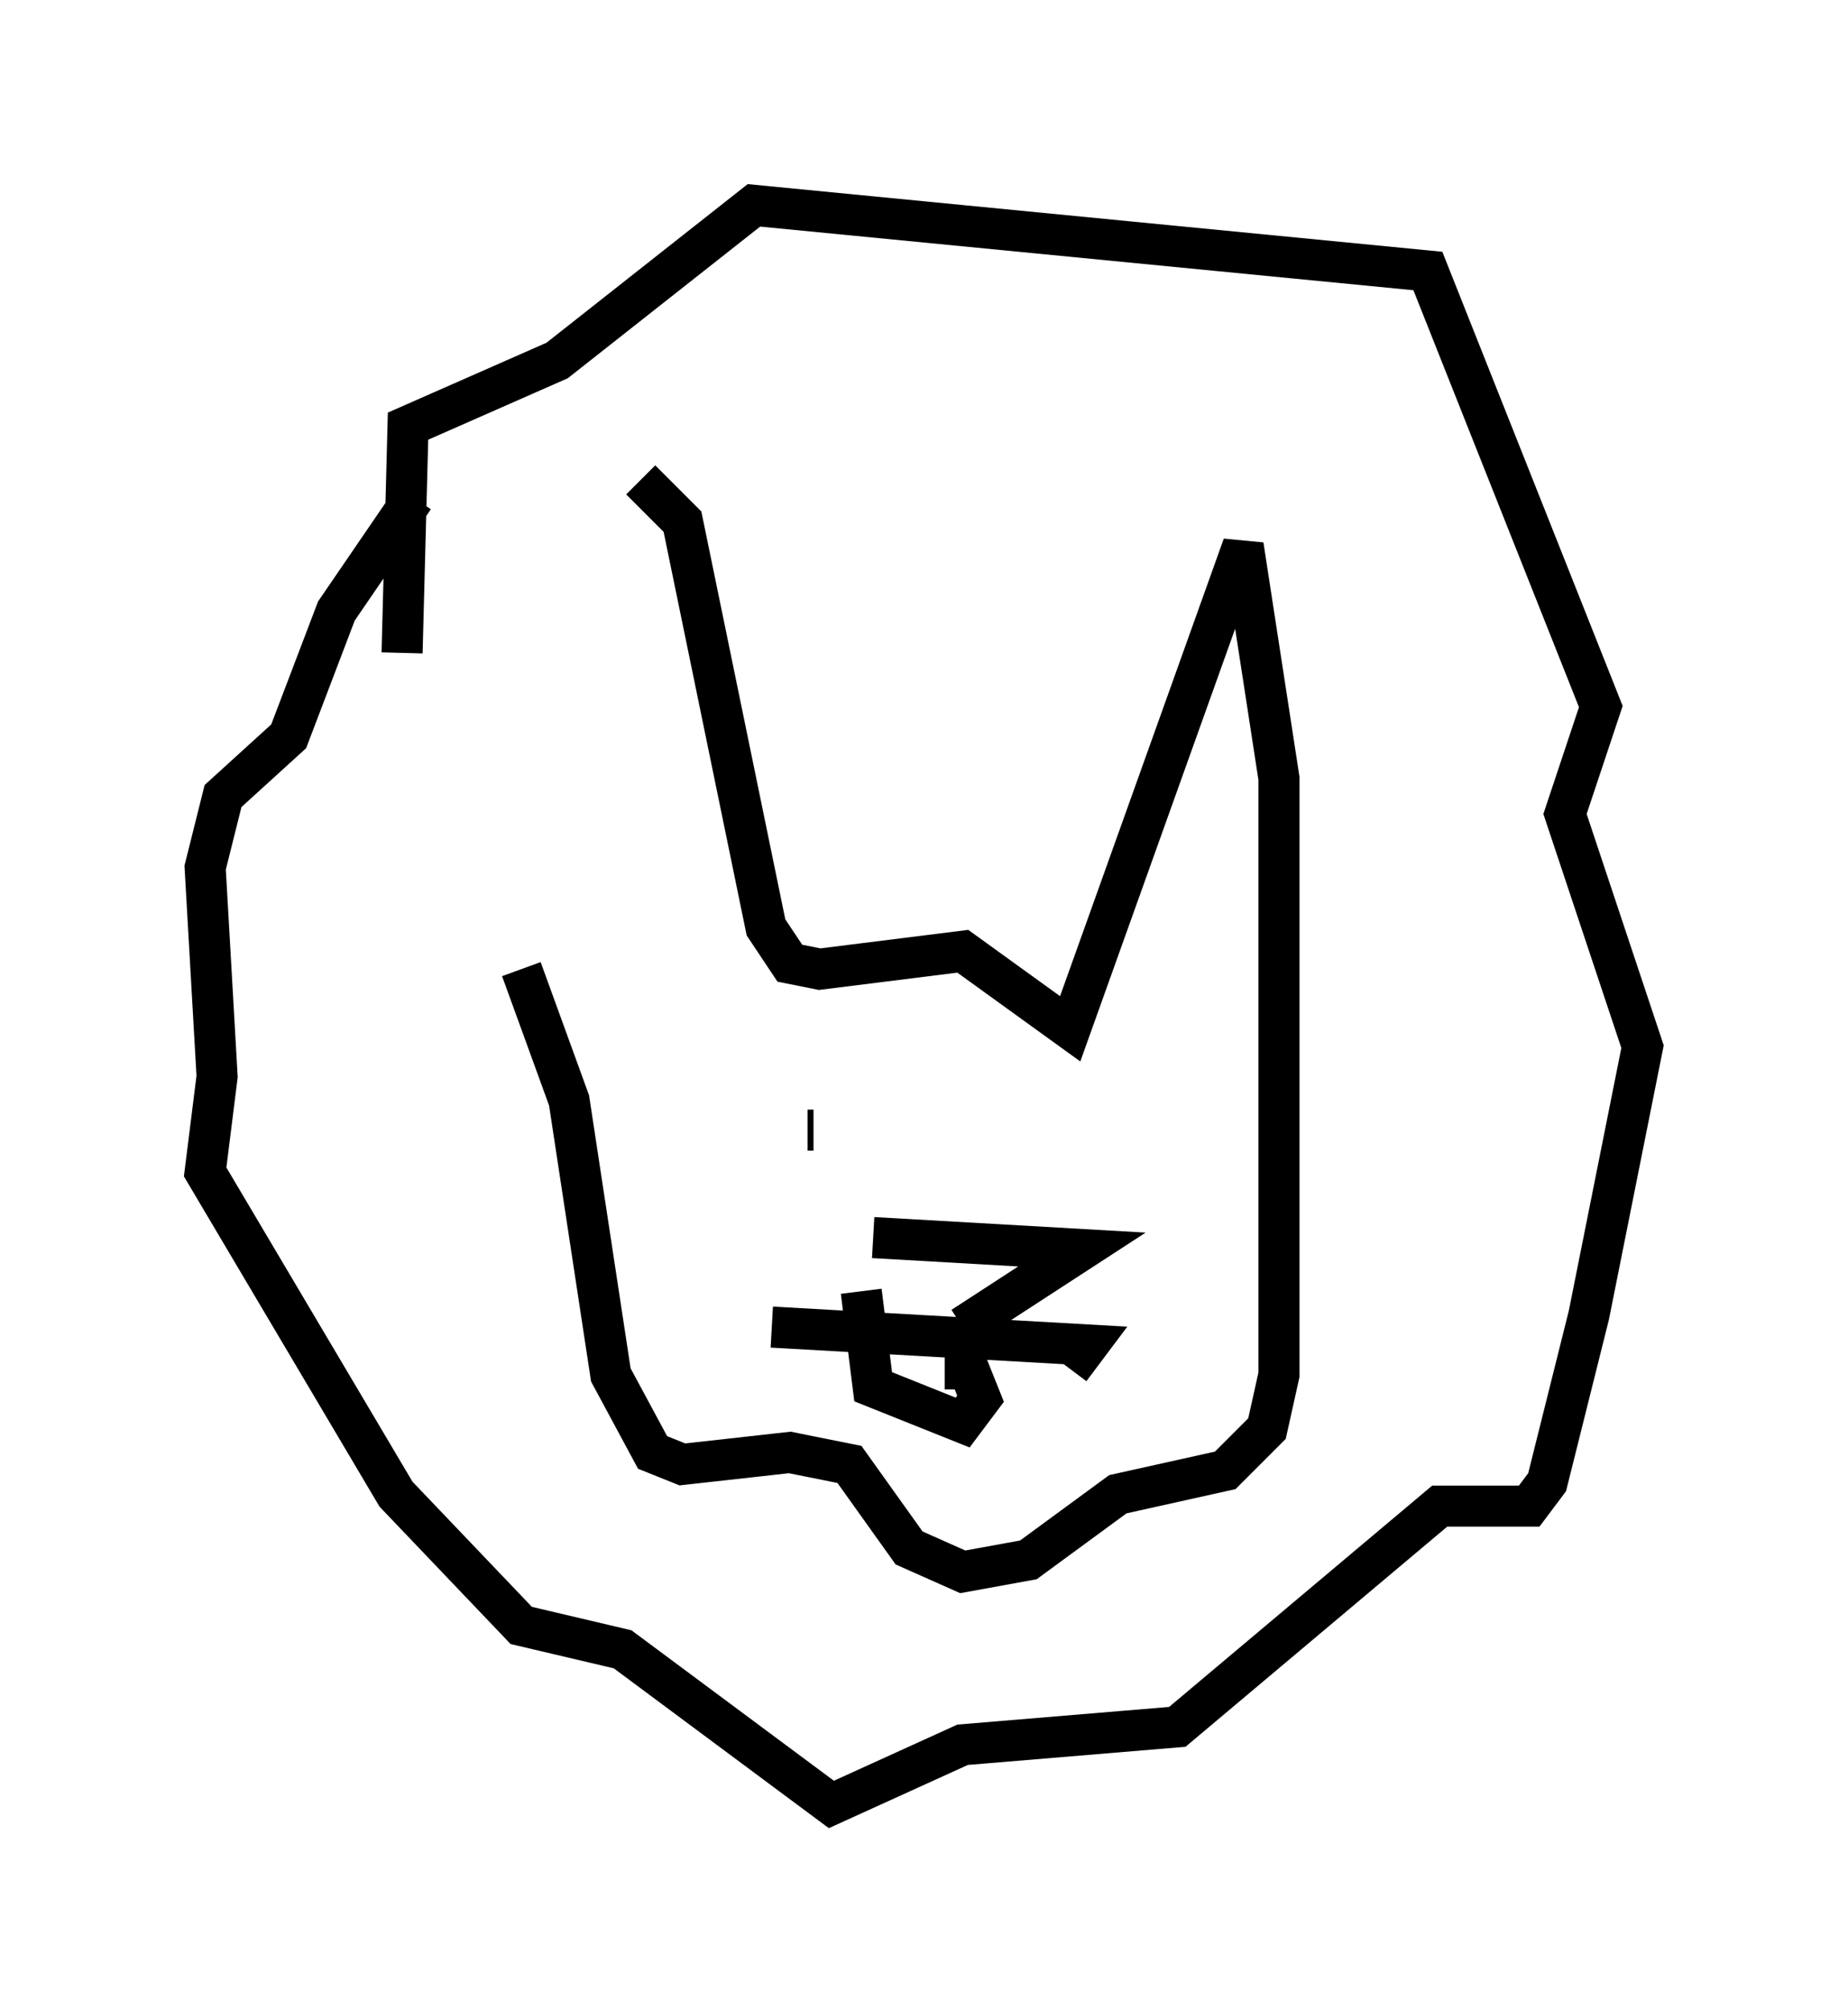 <?xml version="1.0" encoding="utf-8" ?>
<svg baseProfile="full" height="48.927" version="1.1" width="45.006" xmlns="http://www.w3.org/2000/svg" xmlns:ev="http://www.w3.org/2001/xml-events" xmlns:xlink="http://www.w3.org/1999/xlink"><defs /><rect fill="white" height="48.927" width="45.006" x="0" y="0" /><path d="M13.425, 24.609 m2.179, -12.927 l1.017, 1.017 2.034, 9.877 l0.581, 0.872 0.726, 0.145 l3.486, -0.436 2.615, 1.888 l4.212, -11.765 0.872, 5.665 l0.0, 14.525 -0.291, 1.307 l-1.017, 1.017 -2.615, 0.581 l-2.179, 1.598 -1.598, 0.291 l-1.307, -0.581 -1.453, -2.034 l-1.453, -0.291 -2.615, 0.291 l-0.726, -0.291 -1.017, -1.888 l-1.017, -6.682 -1.162, -3.196 m-2.905, -7.698 l0.145, -5.52 3.631, -1.598 l4.793, -3.777 16.413, 1.598 l4.212, 10.603 -0.872, 2.615 l1.888, 5.665 -1.307, 6.536 l-1.017, 4.067 -0.436, 0.581 l-2.179, 0.0 -6.391, 5.374 l-5.229, 0.436 -3.196, 1.453 l-5.084, -3.777 -2.469, -0.581 l-3.05, -3.196 -4.648, -7.844 l0.291, -2.324 -0.291, -5.084 l0.436, -1.743 1.598, -1.453 l1.162, -3.05 1.888, -2.76 m9.587, 15.397 l0.145, 0.0 m5.665, 1.453 l0.0, 0.0 m-4.212, 1.162 l5.084, 0.291 -2.905, 1.888 m-4.648, 0.0 l7.698, 0.436 -0.436, 0.581 m-3.05, 0.0 l0.581, 0.0 0.291, 0.726 l-0.436, 0.581 -2.179, -0.872 l-0.291, -2.324 " fill="none" stroke="black" stroke-width="1" /></svg>